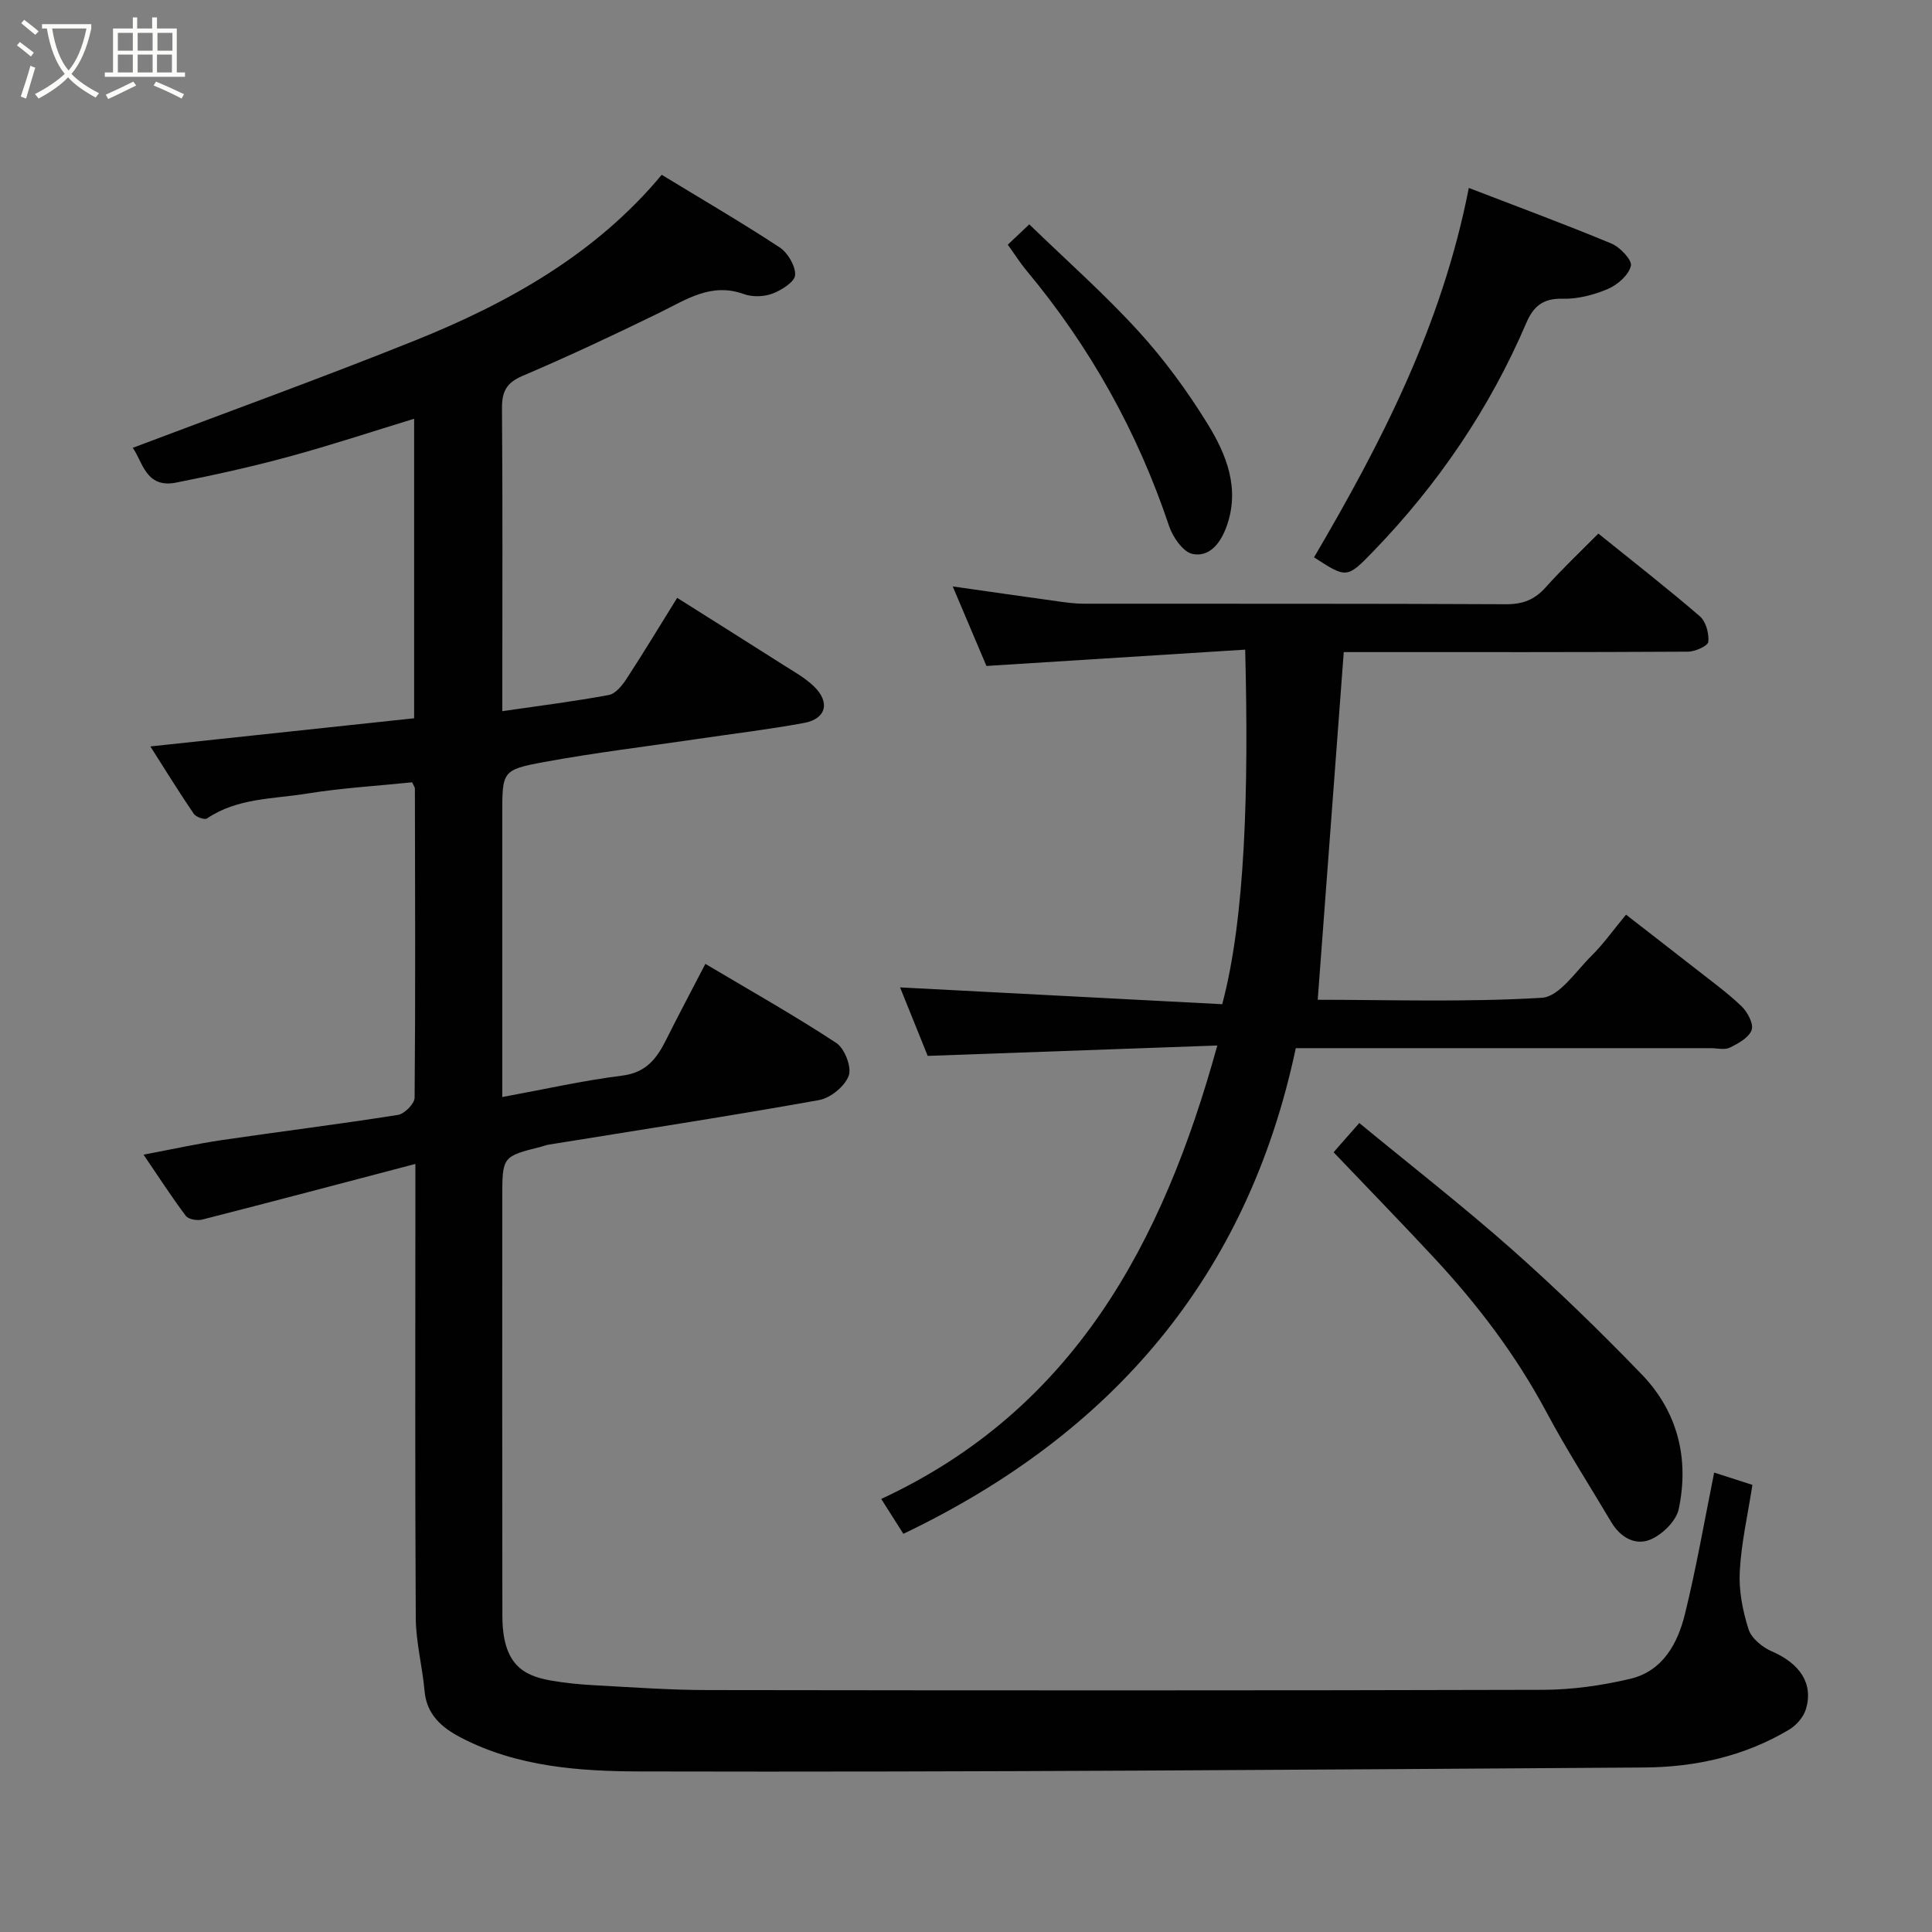 <svg enable-background="new 0 0 400 400" viewBox="0 0 400 400" xmlns="http://www.w3.org/2000/svg"><rect x="0" y="0" width="400" height="400" fill="#808080" stroke="none"/><path d="m6.4 11.7c-1-.8-1.9-1.6-2.9-2.3l.6-.7c.9.7 1.9 1.4 2.9 2.2zm-2.1 8.3c.7-2.1 1.4-4.2 2-6.4.2.1.6.3 1 .4-.7 2.3-1.3 4.4-1.9 6.4zm3-12.8c-1.1-.9-2.1-1.7-2.9-2.4l.6-.7c1 .8 2 1.5 3 2.4zm1.4-1.3v-.9h10.2v.9c-.9 4.2-2.3 7.3-4.1 9.4 1.3 1.4 3.2 2.7 5.7 4-.2.2-.4.5-.7.9-2.5-1.4-4.4-2.7-5.7-4.2-1.4 1.5-3.5 3-6.1 4.4 0 0 0 0-.1-.1-.3-.4-.5-.7-.7-.8 2.7-1.4 4.7-2.8 6.2-4.2-1.8-2.2-3-5.3-3.7-9.4zm9.2 0h-7.1c.6 3.8 1.7 6.7 3.4 8.7 1.7-2 2.9-4.8 3.7-8.7z" fill="#fbfcfa"/><path d="m31.6 3.6h.9v2.3h4.1v9.1h1.7v.9h-16.6v-.9h1.7v-9.1h4.1v-2.3h.9v2.3h3.1v-2.3zm-4 13.3.6.8c-1.9.9-3.8 1.9-5.8 2.8-.2-.3-.3-.6-.5-.9 2-.9 3.9-1.8 5.7-2.7zm-3.2-10.1v3.7h3.1v-3.7zm0 4.5v3.7h3.1v-3.7zm4.1-4.5v3.7h3.1v-3.7zm0 4.5v3.7h3.1v-3.7zm9.1 9.1c-2.1-1.1-4.1-2-5.8-2.7l.5-.8c2.2.9 4.1 1.8 5.8 2.6zm-1.9-13.6h-3.1v3.7h3.1zm-3.2 4.5v3.7h3.1v-3.7z" fill="#fbfcfa"/><g fill="#010101"><path d="m354.9 304.88c2.65.85 5.25 1.69 7.92 2.55-.94 6.07-2.3 11.97-2.62 17.92-.22 3.97.6 8.16 1.82 11.98.6 1.89 2.9 3.74 4.86 4.59 5.75 2.49 8.62 6.65 7.01 11.95-.49 1.62-1.96 3.33-3.45 4.22-9.21 5.51-19.43 7.78-30 7.85-69.26.45-138.53.99-207.79.82-12.56-.03-25.58-.92-37.26-7.03-3.9-2.04-7.06-4.71-7.49-9.64-.45-5.04-1.78-10.04-1.82-15.06-.17-29.17-.08-58.34-.08-87.5 0-1.78 0-3.55 0-6.55-15.26 4.01-29.68 7.83-44.14 11.52-1.03.26-2.84-.04-3.38-.76-2.93-3.89-5.58-8-8.76-12.68 5.84-1.1 11.01-2.25 16.24-3.02 12.14-1.79 24.32-3.29 36.43-5.21 1.36-.21 3.44-2.32 3.45-3.56.19-21.33.1-42.66.06-63.99 0-.29-.25-.59-.58-1.31-7.15.74-14.5 1.16-21.73 2.33-7.01 1.14-14.43.88-20.73 5.15-.5.34-2.29-.29-2.75-.97-3.09-4.54-5.97-9.22-8.98-13.94 18.53-1.98 36.45-3.89 54.61-5.83 0-20.74 0-41.35 0-62.01-8.62 2.63-17.23 5.48-25.98 7.86-7.69 2.09-15.49 3.81-23.31 5.36-6.35 1.26-6.97-4.53-8.97-7.2 19.47-7.37 38.98-14.42 58.23-22.14 19.52-7.82 37.65-17.99 51.29-34.39 8.39 5.11 16.53 9.85 24.4 15.02 1.7 1.12 3.32 3.85 3.22 5.74-.07 1.4-2.81 3.13-4.69 3.84-1.76.66-4.15.74-5.91.1-6.78-2.46-11.94 1.14-17.52 3.87-9.36 4.58-18.8 9-28.37 13.09-3.35 1.43-4.23 3.31-4.2 6.73.15 19.16.07 38.33.07 57.49v5.17c7.69-1.12 14.91-2.02 22.05-3.35 1.41-.26 2.8-2.01 3.7-3.4 3.47-5.31 6.75-10.75 10.45-16.71 7.48 4.72 14.72 9.26 21.92 13.85 2.2 1.4 4.55 2.69 6.4 4.48 3.43 3.32 2.52 6.74-2.1 7.58-7.23 1.33-14.55 2.2-21.83 3.28-10.67 1.57-21.4 2.86-32 4.81-8.66 1.6-8.6 1.95-8.6 10.87v52.5 5.98c8.62-1.58 16.69-3.41 24.87-4.44 4.99-.63 7.17-3.62 9.11-7.52 2.54-5.1 5.23-10.12 8.07-15.61 9.42 5.6 18.46 10.69 27.1 16.37 1.73 1.14 3.23 5 2.58 6.78-.8 2.19-3.77 4.62-6.14 5.05-18.64 3.34-37.37 6.21-56.07 9.24-.48.08-.94.28-1.41.4-8.11 2.03-8.11 2.03-8.11 10.64 0 28.83-.03 57.66.02 86.49.02 9.91 4.15 12.34 9.9 13.38 3.06.55 6.18.84 9.29 1.01 7.76.42 15.53.98 23.3.99 57.66.08 115.32.11 172.98-.05 6.02-.02 12.15-.89 18.01-2.27 6.79-1.6 9.89-7.35 11.39-13.54 2.32-9.45 3.99-19.1 6.02-29.17z"/><path d="m330.92 110.47c7.35 5.93 14.33 11.36 21.02 17.13 1.25 1.08 1.92 3.56 1.75 5.28-.08.84-2.71 2.03-4.2 2.04-22.16.13-44.32.09-66.47.09-1.8 0-3.6 0-4.81 0-1.81 24.14-3.58 47.89-5.39 71.98 14.6 0 30.55.54 46.41-.41 3.6-.22 7.03-5.49 10.28-8.7 2.44-2.41 4.45-5.26 7.14-8.51 5 3.89 9.73 7.53 14.42 11.21 3.22 2.53 6.56 4.94 9.5 7.76 1.24 1.19 2.54 3.64 2.09 4.91-.56 1.58-2.77 2.79-4.52 3.65-1.08.53-2.62.11-3.95.11-28.48 0-56.96 0-85.91 0-9.99 47.23-37.98 79.87-81.25 100.55-1.58-2.5-2.86-4.51-4.58-7.22 39.79-18.51 58.26-52.8 69.58-93.88-19.95.71-39.59 1.42-59.96 2.15-1.62-4.01-3.79-9.39-5.72-14.18 22.19 1.16 44.58 2.33 66.7 3.48 4.77-17.89 5.5-44.59 4.75-73.41-17.71 1.12-35.38 2.23-53.57 3.38-2.27-5.37-4.61-10.88-6.98-16.47 7.33 1.04 14.51 2.09 21.7 3.08 1.79.25 3.6.5 5.4.5 29.16.03 58.31-.04 87.46.11 3.48.02 5.92-.95 8.2-3.49 3.33-3.73 6.97-7.16 10.91-11.14z"/><path d="m276.11 238.57c.35-.4.77-.9 1.2-1.39 1.21-1.37 2.42-2.75 4.12-4.67 10.78 8.88 21.47 17.2 31.59 26.16 9.3 8.24 18.24 16.93 26.88 25.88 7.46 7.73 9.87 17.47 7.66 27.89-.52 2.46-3.36 5.24-5.81 6.29-3.15 1.35-6.28-.42-8.15-3.59-4.49-7.57-9.27-14.99-13.41-22.75-6.21-11.64-14.07-22.03-22.99-31.66-6.82-7.35-13.83-14.54-21.09-22.16z"/><path d="m304.1 38.91c9.6 3.7 19.65 7.41 29.54 11.52 1.79.74 4.31 3.44 4.02 4.62-.47 1.9-2.74 3.91-4.73 4.76-2.93 1.25-6.3 2.13-9.44 2.04-4.05-.11-6.04 1.62-7.48 5-7.61 17.77-18.32 33.49-31.74 47.36-5.42 5.6-5.5 5.53-12.21 1.18 13.91-23.71 26.48-48.01 32.04-76.48z"/><path d="m208.65 50.66c1.43-1.35 2.63-2.48 4.45-4.21 7.61 7.37 15.51 14.36 22.58 22.1 5.36 5.87 10.14 12.41 14.32 19.18 3.94 6.38 6.79 13.47 3.93 21.32-1.2 3.3-3.45 6.36-7.02 5.64-1.96-.4-4.08-3.46-4.85-5.74-6.54-19.55-16.4-37.19-29.59-53-1.24-1.49-2.28-3.15-3.82-5.29z"/></g></svg>